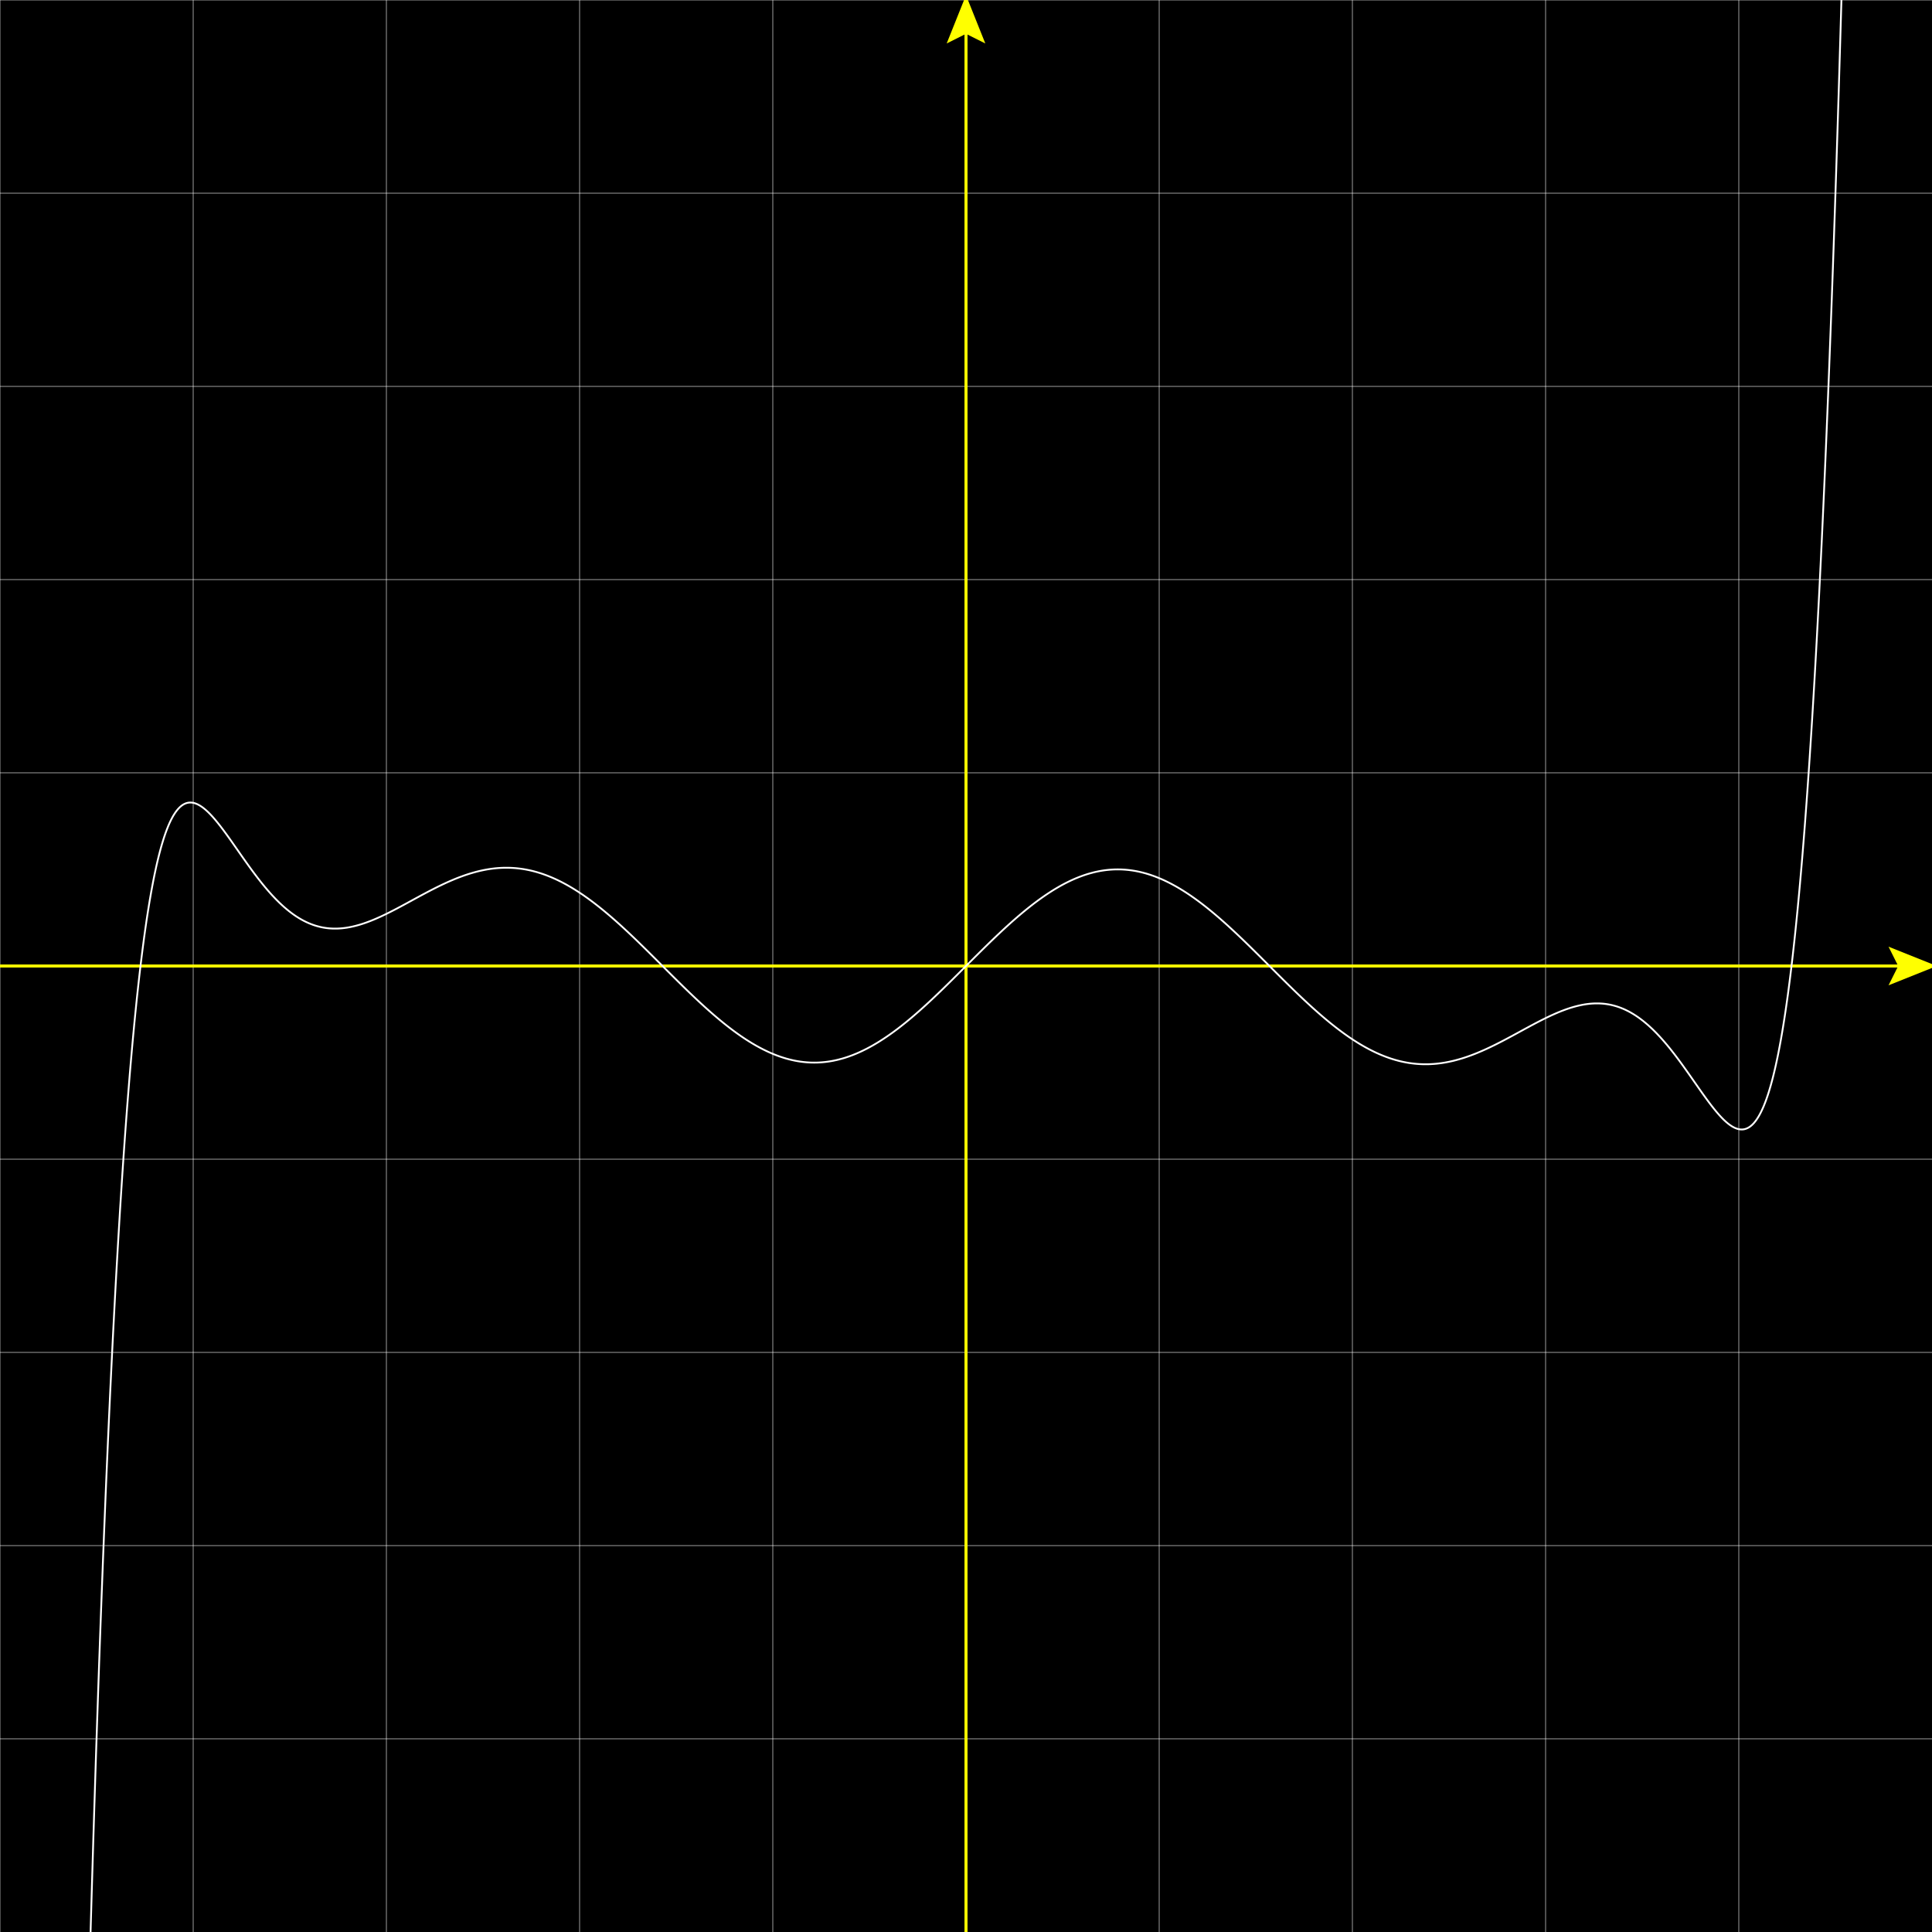 <svg version="1.1" 
 baseProfile="full" 
 width="1600" 
 height="1600" 
 xmlns="http://www.w3.org/2000/svg">
<rect width="100%" height="100%" fill="#808080" stroke="none"/>
<rect x="0.0" y="0.0" width="1600" height="1600" fill="black" stroke="black" stroke-width="0" opacity="1"/>
<line x1="0.0" y1="0.0" x2="0.0" y2="1600.0" stroke="white" stroke-width="1" opacity="0.4" stroke-linecap="butt"/>
<line x1="160.0" y1="0.0" x2="160.0" y2="1600.0" stroke="white" stroke-width="1" opacity="0.4" stroke-linecap="butt"/>
<line x1="320.0" y1="0.0" x2="320.0" y2="1600.0" stroke="white" stroke-width="1" opacity="0.4" stroke-linecap="butt"/>
<line x1="480.0" y1="0.0" x2="480.0" y2="1600.0" stroke="white" stroke-width="1" opacity="0.4" stroke-linecap="butt"/>
<line x1="640.0" y1="0.0" x2="640.0" y2="1600.0" stroke="white" stroke-width="1" opacity="0.4" stroke-linecap="butt"/>
<line x1="800.0" y1="0.0" x2="800.0" y2="1600.0" stroke="white" stroke-width="1" opacity="0.4" stroke-linecap="butt"/>
<line x1="960.0" y1="0.0" x2="960.0" y2="1600.0" stroke="white" stroke-width="1" opacity="0.4" stroke-linecap="butt"/>
<line x1="1120.0" y1="0.0" x2="1120.0" y2="1600.0" stroke="white" stroke-width="1" opacity="0.4" stroke-linecap="butt"/>
<line x1="1280.0" y1="0.0" x2="1280.0" y2="1600.0" stroke="white" stroke-width="1" opacity="0.4" stroke-linecap="butt"/>
<line x1="1440.0" y1="0.0" x2="1440.0" y2="1600.0" stroke="white" stroke-width="1" opacity="0.4" stroke-linecap="butt"/>
<line x1="0.0" y1="0.0" x2="1600.0" y2="0.0" stroke="white" stroke-width="1" opacity="0.4" stroke-linecap="butt"/>
<line x1="0.0" y1="160.0" x2="1600.0" y2="160.0" stroke="white" stroke-width="1" opacity="0.4" stroke-linecap="butt"/>
<line x1="0.0" y1="320.0" x2="1600.0" y2="320.0" stroke="white" stroke-width="1" opacity="0.4" stroke-linecap="butt"/>
<line x1="0.0" y1="480.0" x2="1600.0" y2="480.0" stroke="white" stroke-width="1" opacity="0.4" stroke-linecap="butt"/>
<line x1="0.0" y1="640.0" x2="1600.0" y2="640.0" stroke="white" stroke-width="1" opacity="0.4" stroke-linecap="butt"/>
<line x1="0.0" y1="800.0" x2="1600.0" y2="800.0" stroke="white" stroke-width="1" opacity="0.4" stroke-linecap="butt"/>
<line x1="0.0" y1="960.0" x2="1600.0" y2="960.0" stroke="white" stroke-width="1" opacity="0.4" stroke-linecap="butt"/>
<line x1="0.0" y1="1120.0" x2="1600.0" y2="1120.0" stroke="white" stroke-width="1" opacity="0.4" stroke-linecap="butt"/>
<line x1="0.0" y1="1280.0" x2="1600.0" y2="1280.0" stroke="white" stroke-width="1" opacity="0.4" stroke-linecap="butt"/>
<line x1="0.0" y1="1440.0" x2="1600.0" y2="1440.0" stroke="white" stroke-width="1" opacity="0.4" stroke-linecap="butt"/>
<line x1="0.0" y1="800.0" x2="1600.0" y2="800.0" stroke="yellow" stroke-width="2.5" opacity="1" stroke-linecap="butt"/>
<line x1="800.0" y1="0.0" x2="800.0" y2="1600.0" stroke="yellow" stroke-width="2.5" opacity="1" stroke-linecap="butt"/>
<polygon points="1564.0 816.0, 1604.0 800.0, 1564.0 784.0, 1572.0 800.0" fill="yellow"/><polygon points="816.0 36.0, 800.0 -4.0, 784.0 36.0, 800.0 28.0" fill="yellow"/><polyline points="0.0, 9387.32 0.67, 9243.82 1.33, 9102.35 2.0, 8962.87 2.67, 8825.36 3.33, 8689.79 4.0, 8556.15 4.67, 8424.41 5.33, 8294.55 6.0, 8166.54 6.67, 8040.36 7.33, 7915.99 8.0, 7793.4 8.67, 7672.58 9.33, 7553.5 10.0, 7436.14 10.67, 7320.47 11.33, 7206.49 12.0, 7094.16 12.67, 6983.47 13.33, 6874.39 14.0, 6766.91 14.67, 6661.01 15.33, 6556.66 16.0, 6453.85 16.67, 6352.55 17.33, 6252.75 18.0, 6154.43 18.67, 6057.57 19.33, 5962.16 20.0, 5868.16 20.67, 5775.57 21.33, 5684.37 22.0, 5594.54 22.67, 5506.06 23.33, 5418.91 24.0, 5333.08 24.67, 5248.56 25.33, 5165.32 26.0, 5083.34 26.67, 5002.62 27.33, 4923.13 28.0, 4844.86 28.67, 4767.79 29.33, 4691.91 30.0, 4617.2 30.67, 4543.65 31.33, 4471.24 32.0, 4399.96 32.67, 4329.79 33.33, 4260.71 34.0, 4192.72 34.67, 4125.8 35.33, 4059.93 36.0, 3995.1 36.67, 3931.3 37.33, 3868.51 38.0, 3806.72 38.67, 3745.92 39.33, 3686.09 40.0, 3627.22 40.67, 3569.3 41.33, 3512.31 42.0, 3456.24 42.67, 3401.09 43.33, 3346.83 44.0, 3293.45 44.67, 3240.95 45.33, 3189.31 46.0, 3138.51 46.67, 3088.56 47.33, 3039.43 48.0, 2991.12 48.67, 2943.61 49.33, 2896.89 50.0, 2850.96 50.67, 2805.79 51.33, 2761.39 52.0, 2717.73 52.67, 2674.82 53.33, 2632.63 54.0, 2591.16 54.67, 2550.4 55.33, 2510.34 56.0, 2470.97 56.67, 2432.28 57.33, 2394.26 58.0, 2356.9 58.67, 2320.19 59.33, 2284.12 60.0, 2248.68 60.67, 2213.87 61.33, 2179.67 62.0, 2146.07 62.67, 2113.08 63.33, 2080.67 64.0, 2048.84 64.67, 2017.59 65.33, 1986.9 66.0, 1956.76 66.67, 1927.17 67.33, 1898.12 68.0, 1869.6 68.67, 1841.6 69.33, 1814.12 70.0, 1787.15 70.67, 1760.67 71.33, 1734.69 72.0, 1709.2 72.67, 1684.19 73.33, 1659.64 74.0, 1635.57 74.67, 1611.95 75.33, 1588.78 76.0, 1566.05 76.67, 1543.76 77.33, 1521.9 78.0, 1500.47 78.67, 1479.45 79.33, 1458.84 80.0, 1438.64 80.67, 1418.84 81.33, 1399.43 82.0, 1380.41 82.67, 1361.77 83.33, 1343.5 84.0, 1325.6 84.67, 1308.06 85.33, 1290.89 86.0, 1274.06 86.67, 1257.58 87.33, 1241.44 88.0, 1225.64 88.67, 1210.16 89.33, 1195.01 90.0, 1180.18 90.67, 1165.67 91.33, 1151.46 92.0, 1137.56 92.67, 1123.96 93.33, 1110.66 94.0, 1097.64 94.67, 1084.91 95.33, 1072.46 96.0, 1060.28 96.67, 1048.38 97.33, 1036.75 98.0, 1025.37 98.67, 1014.26 99.33, 1003.4 100.0, 992.79 100.67, 982.42 101.33, 972.3 102.0, 962.41 102.67, 952.76 103.33, 943.33 104.0, 934.14 104.67, 925.16 105.33, 916.4 106.0, 907.85 106.67, 899.52 107.33, 891.39 108.0, 883.47 108.67, 875.74 109.33, 868.21 110.0, 860.88 110.67, 853.73 111.33, 846.77 112.0, 839.99 112.67, 833.39 113.33, 826.96 114.0, 820.71 114.67, 814.63 115.33, 808.72 116.0, 802.97 116.67, 797.38 117.33, 791.94 118.0, 786.67 118.67, 781.54 119.33, 776.56 120.0, 771.73 120.67, 767.04 121.33, 762.5 122.0, 758.09 122.67, 753.82 123.33, 749.68 124.0, 745.67 124.67, 741.79 125.33, 738.03 126.0, 734.4 126.67, 730.88 127.33, 727.49 128.0, 724.21 128.67, 721.05 129.33, 717.99 130.0, 715.05 130.67, 712.21 131.33, 709.47 132.0, 706.84 132.67, 704.31 133.33, 701.88 134.0, 699.54 134.67, 697.3 135.33, 695.15 136.0, 693.09 136.67, 691.12 137.33, 689.23 138.0, 687.43 138.67, 685.72 139.33, 684.08 140.0, 682.52 140.67, 681.04 141.33, 679.64 142.0, 678.31 142.67, 677.05 143.33, 675.86 144.0, 674.75 144.67, 673.7 145.33, 672.71 146.0, 671.79 146.67, 670.93 147.33, 670.14 148.0, 669.4 148.67, 668.73 149.33, 668.1 150.0, 667.54 150.67, 667.03 151.33, 666.57 152.0, 666.17 152.67, 665.81 153.33, 665.51 154.0, 665.25 154.67, 665.03 155.33, 664.87 156.0, 664.74 156.67, 664.66 157.33, 664.63 158.0, 664.63 158.67, 664.67 159.33, 664.75 160.0, 664.87 160.67, 665.02 161.33, 665.21 162.0, 665.43 162.67, 665.69 163.33, 665.98 164.0, 666.3 164.67, 666.65 165.33, 667.03 166.0, 667.43 166.67, 667.87 167.33, 668.33 168.0, 668.82 168.67, 669.33 169.33, 669.86 170.0, 670.42 170.67, 671.0 171.33, 671.6 172.0, 672.23 172.67, 672.87 173.33, 673.53 174.0, 674.21 174.67, 674.91 175.33, 675.63 176.0, 676.36 176.67, 677.11 177.33, 677.87 178.0, 678.64 178.67, 679.43 179.33, 680.24 180.0, 681.05 180.67, 681.88 181.33, 682.72 182.0, 683.57 182.67, 684.42 183.33, 685.29 184.0, 686.17 184.67, 687.05 185.33, 687.95 186.0, 688.85 186.67, 689.76 187.33, 690.67 188.0, 691.59 188.67, 692.51 189.33, 693.44 190.0, 694.38 190.67, 695.31 191.33, 696.26 192.0, 697.2 192.67, 698.15 193.33, 699.1 194.0, 700.05 194.67, 701.0 195.33, 701.95 196.0, 702.91 196.67, 703.86 197.33, 704.82 198.0, 705.77 198.67, 706.73 199.33, 707.68 200.0, 708.63 200.67, 709.58 201.33, 710.53 202.0, 711.48 202.67, 712.42 203.33, 713.36 204.0, 714.3 204.67, 715.23 205.33, 716.16 206.0, 717.09 206.67, 718.01 207.33, 718.93 208.0, 719.84 208.67, 720.75 209.33, 721.65 210.0, 722.55 210.67, 723.44 211.33, 724.33 212.0, 725.21 212.67, 726.09 213.33, 726.96 214.0, 727.82 214.67, 728.67 215.33, 729.52 216.0, 730.37 216.67, 731.2 217.33, 732.03 218.0, 732.85 218.67, 733.66 219.33, 734.47 220.0, 735.26 220.67, 736.05 221.33, 736.83 222.0, 737.61 222.67, 738.37 223.33, 739.13 224.0, 739.88 224.67, 740.62 225.33, 741.35 226.0, 742.07 226.67, 742.78 227.33, 743.48 228.0, 744.18 228.67, 744.87 229.33, 745.54 230.0, 746.21 230.67, 746.87 231.33, 747.52 232.0, 748.16 232.67, 748.78 233.33, 749.4 234.0, 750.02 234.67, 750.62 235.33, 751.21 236.0, 751.79 236.67, 752.36 237.33, 752.92 238.0, 753.47 238.67, 754.02 239.33, 754.55 240.0, 755.07 240.67, 755.58 241.33, 756.09 242.0, 756.58 242.67, 757.06 243.33, 757.54 244.0, 758.0 244.67, 758.45 245.33, 758.9 246.0, 759.33 246.67, 759.75 247.33, 760.17 248.0, 760.57 248.67, 760.96 249.33, 761.35 250.0, 761.72 250.67, 762.08 251.33, 762.44 252.0, 762.78 252.67, 763.12 253.33, 763.44 254.0, 763.76 254.67, 764.06 255.33, 764.36 256.0, 764.65 256.67, 764.92 257.33, 765.19 258.0, 765.45 258.67, 765.7 259.33, 765.94 260.0, 766.17 260.67, 766.39 261.33, 766.6 262.0, 766.8 262.67, 766.99 263.33, 767.17 264.0, 767.35 264.67, 767.51 265.33, 767.67 266.0, 767.82 266.67, 767.96 267.33, 768.09 268.0, 768.21 268.67, 768.32 269.33, 768.42 270.0, 768.52 270.67, 768.61 271.33, 768.69 272.0, 768.76 272.67, 768.82 273.33, 768.87 274.0, 768.92 274.67, 768.95 275.33, 768.98 276.0, 769.0 276.67, 769.02 277.33, 769.02 278.0, 769.02 278.67, 769.01 279.33, 769.0 280.0, 768.97 280.67, 768.94 281.33, 768.9 282.0, 768.85 282.67, 768.8 283.33, 768.74 284.0, 768.67 284.67, 768.59 285.33, 768.51 286.0, 768.42 286.67, 768.33 287.33, 768.23 288.0, 768.12 288.67, 768.0 289.33, 767.88 290.0, 767.75 290.67, 767.62 291.33, 767.48 292.0, 767.33 292.67, 767.18 293.33, 767.02 294.0, 766.86 294.67, 766.69 295.33, 766.51 296.0, 766.33 296.67, 766.15 297.33, 765.95 298.0, 765.76 298.67, 765.56 299.33, 765.35 300.0, 765.14 300.67, 764.92 301.33, 764.7 302.0, 764.47 302.67, 764.24 303.33, 764.0 304.0, 763.76 304.67, 763.51 305.33, 763.26 306.0, 763.01 306.67, 762.75 307.33, 762.49 308.0, 762.22 308.67, 761.95 309.33, 761.68 310.0, 761.4 310.67, 761.12 311.33, 760.83 312.0, 760.54 312.67, 760.25 313.33, 759.95 314.0, 759.65 314.67, 759.35 315.33, 759.05 316.0, 758.74 316.67, 758.43 317.33, 758.11 318.0, 757.8 318.67, 757.48 319.33, 757.15 320.0, 756.83 320.67, 756.5 321.33, 756.17 322.0, 755.84 322.67, 755.51 323.33, 755.17 324.0, 754.83 324.67, 754.49 325.33, 754.15 326.0, 753.81 326.67, 753.46 327.33, 753.11 328.0, 752.77 328.67, 752.42 329.33, 752.06 330.0, 751.71 330.67, 751.36 331.33, 751.0 332.0, 750.65 332.67, 750.29 333.33, 749.93 334.0, 749.57 334.67, 749.21 335.33, 748.85 336.0, 748.49 336.67, 748.13 337.33, 747.77 338.0, 747.4 338.67, 747.04 339.33, 746.68 340.0, 746.31 340.67, 745.95 341.33, 745.59 342.0, 745.22 342.67, 744.86 343.33, 744.5 344.0, 744.13 344.67, 743.77 345.33, 743.41 346.0, 743.05 346.67, 742.68 347.33, 742.32 348.0, 741.96 348.67, 741.6 349.33, 741.25 350.0, 740.89 350.67, 740.53 351.33, 740.18 352.0, 739.82 352.67, 739.47 353.33, 739.12 354.0, 738.76 354.67, 738.41 355.33, 738.07 356.0, 737.72 356.67, 737.37 357.33, 737.03 358.0, 736.69 358.67, 736.35 359.33, 736.01 360.0, 735.67 360.67, 735.34 361.33, 735.0 362.0, 734.67 362.67, 734.34 363.33, 734.01 364.0, 733.69 364.67, 733.37 365.33, 733.05 366.0, 732.73 366.67, 732.41 367.33, 732.1 368.0, 731.79 368.67, 731.48 369.33, 731.17 370.0, 730.87 370.67, 730.57 371.33, 730.27 372.0, 729.98 372.67, 729.68 373.33, 729.4 374.0, 729.11 374.67, 728.83 375.33, 728.55 376.0, 728.27 376.67, 727.99 377.33, 727.72 378.0, 727.45 378.67, 727.19 379.33, 726.93 380.0, 726.67 380.67, 726.42 381.33, 726.16 382.0, 725.92 382.67, 725.67 383.33, 725.43 384.0, 725.2 384.67, 724.96 385.33, 724.73 386.0, 724.51 386.67, 724.28 387.33, 724.07 388.0, 723.85 388.67, 723.64 389.33, 723.43 390.0, 723.23 390.67, 723.03 391.33, 722.84 392.0, 722.65 392.67, 722.46 393.33, 722.28 394.0, 722.1 394.67, 721.92 395.33, 721.75 396.0, 721.59 396.67, 721.42 397.33, 721.27 398.0, 721.11 398.67, 720.97 399.33, 720.82 400.0, 720.68 400.67, 720.54 401.33, 720.41 402.0, 720.29 402.67, 720.16 403.33, 720.05 404.0, 719.93 404.67, 719.83 405.33, 719.72 406.0, 719.62 406.67, 719.53 407.33, 719.44 408.0, 719.35 408.67, 719.27 409.33, 719.2 410.0, 719.12 410.67, 719.06 411.33, 719.0 412.0, 718.94 412.67, 718.89 413.33, 718.84 414.0, 718.8 414.67, 718.76 415.33, 718.73 416.0, 718.7 416.67, 718.68 417.33, 718.66 418.0, 718.65 418.67, 718.64 419.33, 718.64 420.0, 718.64 420.67, 718.65 421.33, 718.66 422.0, 718.68 422.67, 718.7 423.33, 718.73 424.0, 718.76 424.67, 718.8 425.33, 718.84 426.0, 718.89 426.67, 718.94 427.33, 719.0 428.0, 719.06 428.67, 719.13 429.33, 719.2 430.0, 719.28 430.67, 719.36 431.33, 719.45 432.0, 719.54 432.67, 719.64 433.33, 719.74 434.0, 719.85 434.67, 719.97 435.33, 720.08 436.0, 720.21 436.67, 720.34 437.33, 720.47 438.0, 720.61 438.67, 720.75 439.33, 720.9 440.0, 721.06 440.67, 721.22 441.33, 721.38 442.0, 721.55 442.67, 721.73 443.33, 721.91 444.0, 722.09 444.67, 722.28 445.33, 722.48 446.0, 722.68 446.67, 722.88 447.33, 723.09 448.0, 723.31 448.67, 723.53 449.33, 723.75 450.0, 723.99 450.67, 724.22 451.33, 724.46 452.0, 724.71 452.67, 724.96 453.33, 725.21 454.0, 725.47 454.67, 725.74 455.33, 726.01 456.0, 726.28 456.67, 726.56 457.33, 726.85 458.0, 727.14 458.67, 727.43 459.33, 727.73 460.0, 728.03 460.67, 728.34 461.33, 728.65 462.0, 728.97 462.67, 729.3 463.33, 729.62 464.0, 729.96 464.67, 730.29 465.33, 730.63 466.0, 730.98 466.67, 731.33 467.33, 731.69 468.0, 732.05 468.67, 732.41 469.33, 732.78 470.0, 733.15 470.67, 733.53 471.33, 733.91 472.0, 734.3 472.67, 734.69 473.33, 735.09 474.0, 735.49 474.67, 735.89 475.33, 736.3 476.0, 736.71 476.67, 737.13 477.33, 737.55 478.0, 737.98 478.67, 738.41 479.33, 738.84 480.0, 739.28 480.67, 739.72 481.33, 740.17 482.0, 740.62 482.67, 741.07 483.33, 741.53 484.0, 742.0 484.67, 742.46 485.33, 742.93 486.0, 743.41 486.67, 743.88 487.33, 744.37 488.0, 744.85 488.67, 745.34 489.33, 745.83 490.0, 746.33 490.67, 746.83 491.33, 747.33 492.0, 747.84 492.67, 748.35 493.33, 748.87 494.0, 749.38 494.67, 749.91 495.33, 750.43 496.0, 750.96 496.67, 751.49 497.33, 752.02 498.0, 752.56 498.67, 753.1 499.33, 753.65 500.0, 754.2 500.67, 754.75 501.33, 755.3 502.0, 755.86 502.67, 756.42 503.33, 756.98 504.0, 757.55 504.67, 758.12 505.33, 758.69 506.0, 759.26 506.67, 759.84 507.33, 760.42 508.0, 761.0 508.67, 761.59 509.33, 762.17 510.0, 762.76 510.67, 763.36 511.33, 763.95 512.0, 764.55 512.67, 765.15 513.33, 765.75 514.0, 766.36 514.67, 766.97 515.33, 767.58 516.0, 768.19 516.67, 768.8 517.33, 769.42 518.0, 770.04 518.67, 770.66 519.33, 771.28 520.0, 771.9 520.67, 772.53 521.33, 773.16 522.0, 773.79 522.67, 774.42 523.33, 775.05 524.0, 775.69 524.67, 776.33 525.33, 776.96 526.0, 777.6 526.67, 778.25 527.33, 778.89 528.0, 779.53 528.67, 780.18 529.33, 780.83 530.0, 781.48 530.67, 782.13 531.33, 782.78 532.0, 783.43 532.67, 784.08 533.33, 784.74 534.0, 785.39 534.67, 786.05 535.33, 786.71 536.0, 787.36 536.67, 788.02 537.33, 788.68 538.0, 789.34 538.67, 790.01 539.33, 790.67 540.0, 791.33 540.67, 791.99 541.33, 792.66 542.0, 793.32 542.67, 793.99 543.33, 794.65 544.0, 795.32 544.67, 795.99 545.33, 796.65 546.0, 797.32 546.67, 797.98 547.33, 798.65 548.0, 799.32 548.67, 799.99 549.33, 800.65 550.0, 801.32 550.67, 801.99 551.33, 802.65 552.0, 803.32 552.67, 803.99 553.33, 804.65 554.0, 805.32 554.67, 805.98 555.33, 806.65 556.0, 807.31 556.67, 807.98 557.33, 808.64 558.0, 809.3 558.67, 809.96 559.33, 810.62 560.0, 811.28 560.67, 811.94 561.33, 812.6 562.0, 813.26 562.67, 813.92 563.33, 814.57 564.0, 815.23 564.67, 815.88 565.33, 816.54 566.0, 817.19 566.67, 817.84 567.33, 818.49 568.0, 819.14 568.67, 819.78 569.33, 820.43 570.0, 821.07 570.67, 821.72 571.33, 822.36 572.0, 823.0 572.67, 823.63 573.33, 824.27 574.0, 824.9 574.67, 825.54 575.33, 826.17 576.0, 826.8 576.67, 827.42 577.33, 828.05 578.0, 828.67 578.67, 829.29 579.33, 829.91 580.0, 830.53 580.67, 831.15 581.33, 831.76 582.0, 832.37 582.67, 832.98 583.33, 833.59 584.0, 834.19 584.67, 834.79 585.33, 835.39 586.0, 835.99 586.67, 836.58 587.33, 837.17 588.0, 837.76 588.67, 838.35 589.33, 838.93 590.0, 839.51 590.67, 840.09 591.33, 840.67 592.0, 841.24 592.67, 841.81 593.33, 842.38 594.0, 842.94 594.67, 843.5 595.33, 844.06 596.0, 844.61 596.67, 845.17 597.33, 845.71 598.0, 846.26 598.67, 846.8 599.33, 847.34 600.0, 847.88 600.67, 848.41 601.33, 848.94 602.0, 849.46 602.67, 849.99 603.33, 850.51 604.0, 851.02 604.67, 851.53 605.33, 852.04 606.0, 852.55 606.67, 853.05 607.33, 853.54 608.0, 854.04 608.67, 854.53 609.33, 855.01 610.0, 855.49 610.67, 855.97 611.33, 856.45 612.0, 856.92 612.67, 857.38 613.33, 857.85 614.0, 858.31 614.67, 858.76 615.33, 859.21 616.0, 859.66 616.67, 860.1 617.33, 860.54 618.0, 860.97 618.67, 861.4 619.33, 861.82 620.0, 862.25 620.67, 862.66 621.33, 863.07 622.0, 863.48 622.67, 863.89 623.33, 864.29 624.0, 864.68 624.67, 865.07 625.33, 865.46 626.0, 865.84 626.67, 866.21 627.33, 866.58 628.0, 866.95 628.67, 867.31 629.33, 867.67 630.0, 868.03 630.67, 868.37 631.33, 868.72 632.0, 869.06 632.67, 869.39 633.33, 869.72 634.0, 870.04 634.67, 870.36 635.33, 870.68 636.0, 870.99 636.67, 871.29 637.33, 871.59 638.0, 871.89 638.67, 872.18 639.33, 872.46 640.0, 872.74 640.67, 873.02 641.33, 873.29 642.0, 873.55 642.67, 873.81 643.33, 874.07 644.0, 874.32 644.67, 874.56 645.33, 874.8 646.0, 875.03 646.67, 875.26 647.33, 875.49 648.0, 875.7 648.67, 875.92 649.33, 876.12 650.0, 876.33 650.67, 876.52 651.33, 876.72 652.0, 876.9 652.67, 877.08 653.33, 877.26 654.0, 877.43 654.67, 877.59 655.33, 877.75 656.0, 877.91 656.67, 878.06 657.33, 878.2 658.0, 878.34 658.67, 878.47 659.33, 878.6 660.0, 878.72 660.67, 878.83 661.33, 878.95 662.0, 879.05 662.67, 879.15 663.33, 879.24 664.0, 879.33 664.67, 879.42 665.33, 879.49 666.0, 879.57 666.67, 879.63 667.33, 879.69 668.0, 879.75 668.67, 879.8 669.33, 879.84 670.0, 879.88 670.67, 879.92 671.33, 879.94 672.0, 879.97 672.67, 879.98 673.33, 879.99 674.0, 880.0 674.67, 880.0 675.33, 879.99 676.0, 879.98 676.67, 879.97 677.33, 879.94 678.0, 879.92 678.67, 879.88 679.33, 879.84 680.0, 879.8 680.67, 879.75 681.33, 879.69 682.0, 879.63 682.67, 879.57 683.33, 879.49 684.0, 879.42 684.67, 879.33 685.33, 879.25 686.0, 879.15 686.67, 879.05 687.33, 878.95 688.0, 878.84 688.67, 878.72 689.33, 878.6 690.0, 878.47 690.67, 878.34 691.33, 878.2 692.0, 878.06 692.67, 877.91 693.33, 877.76 694.0, 877.6 694.67, 877.43 695.33, 877.26 696.0, 877.08 696.67, 876.9 697.33, 876.72 698.0, 876.53 698.67, 876.33 699.33, 876.13 700.0, 875.92 700.67, 875.71 701.33, 875.49 702.0, 875.26 702.67, 875.04 703.33, 874.8 704.0, 874.56 704.67, 874.32 705.33, 874.07 706.0, 873.82 706.67, 873.56 707.33, 873.29 708.0, 873.02 708.67, 872.75 709.33, 872.47 710.0, 872.18 710.67, 871.89 711.33, 871.6 712.0, 871.3 712.67, 870.99 713.33, 870.68 714.0, 870.37 714.67, 870.05 715.33, 869.72 716.0, 869.39 716.67, 869.06 717.33, 868.72 718.0, 868.38 718.67, 868.03 719.33, 867.68 720.0, 867.32 720.67, 866.96 721.33, 866.59 722.0, 866.22 722.67, 865.84 723.33, 865.46 724.0, 865.07 724.67, 864.68 725.33, 864.29 726.0, 863.89 726.67, 863.49 727.33, 863.08 728.0, 862.67 728.67, 862.25 729.33, 861.83 730.0, 861.4 730.67, 860.97 731.33, 860.54 732.0, 860.1 732.67, 859.66 733.33, 859.21 734.0, 858.76 734.67, 858.31 735.33, 857.85 736.0, 857.39 736.67, 856.92 737.33, 856.45 738.0, 855.98 738.67, 855.5 739.33, 855.02 740.0, 854.53 740.67, 854.04 741.33, 853.55 742.0, 853.05 742.67, 852.55 743.33, 852.05 744.0, 851.54 744.67, 851.03 745.33, 850.51 746.0, 849.99 746.67, 849.47 747.33, 848.94 748.0, 848.41 748.67, 847.88 749.33, 847.35 750.0, 846.81 750.67, 846.27 751.33, 845.72 752.0, 845.17 752.67, 844.62 753.33, 844.06 754.0, 843.51 754.67, 842.95 755.33, 842.38 756.0, 841.81 756.67, 841.25 757.33, 840.67 758.0, 840.1 758.67, 839.52 759.33, 838.94 760.0, 838.35 760.67, 837.77 761.33, 837.18 762.0, 836.59 762.67, 835.99 763.33, 835.4 764.0, 834.8 764.67, 834.2 765.33, 833.59 766.0, 832.99 766.67, 832.38 767.33, 831.77 768.0, 831.15 768.67, 830.54 769.33, 829.92 770.0, 829.3 770.67, 828.68 771.33, 828.06 772.0, 827.43 772.67, 826.8 773.33, 826.18 774.0, 825.54 774.67, 824.91 775.33, 824.28 776.0, 823.64 776.67, 823.0 777.33, 822.36 778.0, 821.72 778.67, 821.08 779.33, 820.44 780.0, 819.79 780.67, 819.15 781.33, 818.5 782.0, 817.85 782.67, 817.2 783.33, 816.55 784.0, 815.89 784.67, 815.24 785.33, 814.58 786.0, 813.93 786.67, 813.27 787.33, 812.61 788.0, 811.96 788.67, 811.3 789.33, 810.64 790.0, 809.97 790.67, 809.31 791.33, 808.65 792.0, 807.99 792.67, 807.32 793.33, 806.66 794.0, 805.99 794.67, 805.33 795.33, 804.66 796.0, 804.0 796.67, 803.33 797.33, 802.67 798.0, 802.0 798.67, 801.33 799.33, 800.67 800.0, 800.0 800.67, 799.33 801.33, 798.67 802.0, 798.0 802.67, 797.33 803.33, 796.67 804.0, 796.0 804.67, 795.34 805.33, 794.67 806.0, 794.01 806.67, 793.34 807.33, 792.68 808.0, 792.01 808.67, 791.35 809.33, 790.69 810.0, 790.03 810.67, 789.36 811.33, 788.7 812.0, 788.04 812.67, 787.39 813.33, 786.73 814.0, 786.07 814.67, 785.42 815.33, 784.76 816.0, 784.11 816.67, 783.45 817.33, 782.8 818.0, 782.15 818.67, 781.5 819.33, 780.85 820.0, 780.21 820.67, 779.56 821.33, 778.92 822.0, 778.28 822.67, 777.64 823.33, 777.0 824.0, 776.36 824.67, 775.72 825.33, 775.09 826.0, 774.46 826.67, 773.82 827.33, 773.2 828.0, 772.57 828.67, 771.94 829.33, 771.32 830.0, 770.7 830.67, 770.08 831.33, 769.46 832.0, 768.85 832.67, 768.23 833.33, 767.62 834.0, 767.01 834.67, 766.41 835.33, 765.8 836.0, 765.2 836.67, 764.6 837.33, 764.01 838.0, 763.41 838.67, 762.82 839.33, 762.23 840.0, 761.65 840.67, 761.06 841.33, 760.48 842.0, 759.9 842.67, 759.33 843.33, 758.75 844.0, 758.19 844.67, 757.62 845.33, 757.05 846.0, 756.49 846.67, 755.94 847.33, 755.38 848.0, 754.83 848.67, 754.28 849.33, 753.73 850.0, 753.19 850.67, 752.65 851.33, 752.12 852.0, 751.59 852.67, 751.06 853.33, 750.53 854.0, 750.01 854.67, 749.49 855.33, 748.97 856.0, 748.46 856.67, 747.95 857.33, 747.45 858.0, 746.95 858.67, 746.45 859.33, 745.96 860.0, 745.47 860.67, 744.98 861.33, 744.5 862.0, 744.02 862.67, 743.55 863.33, 743.08 864.0, 742.61 864.67, 742.15 865.33, 741.69 866.0, 741.24 866.67, 740.79 867.33, 740.34 868.0, 739.9 868.67, 739.46 869.33, 739.03 870.0, 738.6 870.67, 738.17 871.33, 737.75 872.0, 737.33 872.67, 736.92 873.33, 736.51 874.0, 736.11 874.67, 735.71 875.33, 735.32 876.0, 734.93 876.67, 734.54 877.33, 734.16 878.0, 733.78 878.67, 733.41 879.33, 733.04 880.0, 732.68 880.67, 732.32 881.33, 731.97 882.0, 731.62 882.67, 731.28 883.33, 730.94 884.0, 730.61 884.67, 730.28 885.33, 729.95 886.0, 729.63 886.67, 729.32 887.33, 729.01 888.0, 728.7 888.67, 728.4 889.33, 728.11 890.0, 727.82 890.67, 727.53 891.33, 727.25 892.0, 726.98 892.67, 726.71 893.33, 726.44 894.0, 726.18 894.67, 725.93 895.33, 725.68 896.0, 725.44 896.67, 725.2 897.33, 724.96 898.0, 724.74 898.67, 724.51 899.33, 724.29 900.0, 724.08 900.67, 723.87 901.33, 723.67 902.0, 723.47 902.67, 723.28 903.33, 723.1 904.0, 722.92 904.67, 722.74 905.33, 722.57 906.0, 722.4 906.67, 722.24 907.33, 722.09 908.0, 721.94 908.67, 721.8 909.33, 721.66 910.0, 721.53 910.67, 721.4 911.33, 721.28 912.0, 721.16 912.67, 721.05 913.33, 720.95 914.0, 720.85 914.67, 720.75 915.33, 720.67 916.0, 720.58 916.67, 720.51 917.33, 720.43 918.0, 720.37 918.67, 720.31 919.33, 720.25 920.0, 720.2 920.67, 720.16 921.33, 720.12 922.0, 720.08 922.67, 720.06 923.33, 720.03 924.0, 720.02 924.67, 720.01 925.33, 720.0 926.0, 720.0 926.67, 720.01 927.33, 720.02 928.0, 720.03 928.67, 720.06 929.33, 720.08 930.0, 720.12 930.67, 720.16 931.33, 720.2 932.0, 720.25 932.67, 720.31 933.33, 720.37 934.0, 720.43 934.67, 720.51 935.33, 720.58 936.0, 720.67 936.67, 720.76 937.33, 720.85 938.0, 720.95 938.67, 721.05 939.33, 721.17 940.0, 721.28 940.67, 721.4 941.33, 721.53 942.0, 721.66 942.67, 721.8 943.33, 721.94 944.0, 722.09 944.67, 722.25 945.33, 722.41 946.0, 722.57 946.67, 722.74 947.33, 722.92 948.0, 723.1 948.67, 723.28 949.33, 723.48 950.0, 723.67 950.67, 723.88 951.33, 724.08 952.0, 724.3 952.67, 724.51 953.33, 724.74 954.0, 724.97 954.67, 725.2 955.33, 725.44 956.0, 725.68 956.67, 725.93 957.33, 726.19 958.0, 726.45 958.67, 726.71 959.33, 726.98 960.0, 727.26 960.67, 727.54 961.33, 727.82 962.0, 728.11 962.67, 728.41 963.33, 728.71 964.0, 729.01 964.67, 729.32 965.33, 729.64 966.0, 729.96 966.67, 730.28 967.33, 730.61 968.0, 730.94 968.67, 731.28 969.33, 731.63 970.0, 731.97 970.67, 732.33 971.33, 732.69 972.0, 733.05 972.67, 733.42 973.33, 733.79 974.0, 734.16 974.67, 734.54 975.33, 734.93 976.0, 735.32 976.67, 735.71 977.33, 736.11 978.0, 736.52 978.67, 736.93 979.33, 737.34 980.0, 737.75 980.67, 738.18 981.33, 738.6 982.0, 739.03 982.67, 739.46 983.33, 739.9 984.0, 740.34 984.67, 740.79 985.33, 741.24 986.0, 741.69 986.67, 742.15 987.33, 742.62 988.0, 743.08 988.67, 743.55 989.33, 744.03 990.0, 744.51 990.67, 744.99 991.33, 745.47 992.0, 745.96 992.67, 746.46 993.33, 746.95 994.0, 747.45 994.67, 747.96 995.33, 748.47 996.0, 748.98 996.67, 749.49 997.33, 750.01 998.0, 750.54 998.67, 751.06 999.33, 751.59 1000.0, 752.12 1000.67, 752.66 1001.33, 753.2 1002.0, 753.74 1002.67, 754.29 1003.33, 754.83 1004.0, 755.39 1004.67, 755.94 1005.33, 756.5 1006.0, 757.06 1006.67, 757.62 1007.33, 758.19 1008.0, 758.76 1008.67, 759.33 1009.33, 759.91 1010.0, 760.49 1010.67, 761.07 1011.33, 761.65 1012.0, 762.24 1012.67, 762.83 1013.33, 763.42 1014.0, 764.01 1014.67, 764.61 1015.33, 765.21 1016.0, 765.81 1016.67, 766.41 1017.33, 767.02 1018.0, 767.63 1018.67, 768.24 1019.33, 768.85 1020.0, 769.47 1020.67, 770.09 1021.33, 770.71 1022.0, 771.33 1022.67, 771.95 1023.33, 772.58 1024.0, 773.2 1024.67, 773.83 1025.33, 774.46 1026.0, 775.1 1026.67, 775.73 1027.33, 776.37 1028.0, 777.0 1028.67, 777.64 1029.33, 778.28 1030.0, 778.93 1030.67, 779.57 1031.33, 780.22 1032.0, 780.86 1032.67, 781.51 1033.33, 782.16 1034.0, 782.81 1034.67, 783.46 1035.33, 784.12 1036.0, 784.77 1036.67, 785.43 1037.33, 786.08 1038.0, 786.74 1038.67, 787.4 1039.33, 788.06 1040.0, 788.72 1040.67, 789.38 1041.33, 790.04 1042.0, 790.7 1042.67, 791.36 1043.33, 792.02 1044.0, 792.69 1044.67, 793.35 1045.33, 794.02 1046.0, 794.68 1046.67, 795.35 1047.33, 796.01 1048.0, 796.68 1048.67, 797.35 1049.33, 798.01 1050.0, 798.68 1050.67, 799.35 1051.33, 800.01 1052.0, 800.68 1052.67, 801.35 1053.33, 802.02 1054.0, 802.68 1054.67, 803.35 1055.33, 804.01 1056.0, 804.68 1056.67, 805.35 1057.33, 806.01 1058.0, 806.68 1058.67, 807.34 1059.33, 808.01 1060.0, 808.67 1060.67, 809.33 1061.33, 809.99 1062.0, 810.66 1062.67, 811.32 1063.33, 811.98 1064.0, 812.64 1064.67, 813.29 1065.33, 813.95 1066.0, 814.61 1066.67, 815.26 1067.33, 815.92 1068.0, 816.57 1068.67, 817.22 1069.33, 817.87 1070.0, 818.52 1070.67, 819.17 1071.33, 819.82 1072.0, 820.47 1072.67, 821.11 1073.33, 821.75 1074.0, 822.4 1074.67, 823.04 1075.33, 823.67 1076.0, 824.31 1076.67, 824.95 1077.33, 825.58 1078.0, 826.21 1078.67, 826.84 1079.33, 827.47 1080.0, 828.1 1080.67, 828.72 1081.33, 829.34 1082.0, 829.96 1082.67, 830.58 1083.33, 831.2 1084.0, 831.81 1084.67, 832.42 1085.33, 833.03 1086.0, 833.64 1086.67, 834.25 1087.33, 834.85 1088.0, 835.45 1088.67, 836.05 1089.33, 836.64 1090.0, 837.24 1090.67, 837.83 1091.33, 838.41 1092.0, 839.0 1092.67, 839.58 1093.33, 840.16 1094.0, 840.74 1094.67, 841.31 1095.33, 841.88 1096.0, 842.45 1096.67, 843.02 1097.33, 843.58 1098.0, 844.14 1098.67, 844.7 1099.33, 845.25 1100.0, 845.8 1100.67, 846.35 1101.33, 846.9 1102.0, 847.44 1102.67, 847.98 1103.33, 848.51 1104.0, 849.04 1104.67, 849.57 1105.33, 850.09 1106.0, 850.62 1106.67, 851.13 1107.33, 851.65 1108.0, 852.16 1108.67, 852.67 1109.33, 853.17 1110.0, 853.67 1110.67, 854.17 1111.33, 854.66 1112.0, 855.15 1112.67, 855.63 1113.33, 856.12 1114.0, 856.59 1114.67, 857.07 1115.33, 857.54 1116.0, 858.0 1116.67, 858.47 1117.33, 858.93 1118.0, 859.38 1118.67, 859.83 1119.33, 860.28 1120.0, 860.72 1120.67, 861.16 1121.33, 861.59 1122.0, 862.02 1122.67, 862.45 1123.33, 862.87 1124.0, 863.29 1124.67, 863.7 1125.33, 864.11 1126.0, 864.51 1126.67, 864.91 1127.33, 865.31 1128.0, 865.7 1128.67, 866.09 1129.33, 866.47 1130.0, 866.85 1130.67, 867.22 1131.33, 867.59 1132.0, 867.95 1132.67, 868.31 1133.33, 868.67 1134.0, 869.02 1134.67, 869.37 1135.33, 869.71 1136.0, 870.04 1136.67, 870.38 1137.33, 870.7 1138.0, 871.03 1138.67, 871.35 1139.33, 871.66 1140.0, 871.97 1140.67, 872.27 1141.33, 872.57 1142.0, 872.86 1142.67, 873.15 1143.33, 873.44 1144.0, 873.72 1144.67, 873.99 1145.33, 874.26 1146.0, 874.53 1146.67, 874.79 1147.33, 875.04 1148.0, 875.29 1148.67, 875.54 1149.33, 875.78 1150.0, 876.01 1150.67, 876.25 1151.33, 876.47 1152.0, 876.69 1152.67, 876.91 1153.33, 877.12 1154.0, 877.32 1154.67, 877.52 1155.33, 877.72 1156.0, 877.91 1156.67, 878.09 1157.33, 878.27 1158.0, 878.45 1158.67, 878.62 1159.33, 878.78 1160.0, 878.94 1160.67, 879.1 1161.33, 879.25 1162.0, 879.39 1162.67, 879.53 1163.33, 879.66 1164.0, 879.79 1164.67, 879.92 1165.33, 880.03 1166.0, 880.15 1166.67, 880.26 1167.33, 880.36 1168.0, 880.46 1168.67, 880.55 1169.33, 880.64 1170.0, 880.72 1170.67, 880.8 1171.33, 880.87 1172.0, 880.94 1172.67, 881.0 1173.33, 881.06 1174.0, 881.11 1174.67, 881.16 1175.33, 881.2 1176.0, 881.24 1176.67, 881.27 1177.33, 881.3 1178.0, 881.32 1178.67, 881.34 1179.33, 881.35 1180.0, 881.36 1180.67, 881.36 1181.33, 881.36 1182.0, 881.35 1182.67, 881.34 1183.33, 881.32 1184.0, 881.3 1184.67, 881.27 1185.33, 881.24 1186.0, 881.2 1186.67, 881.16 1187.33, 881.11 1188.0, 881.06 1188.67, 881.0 1189.33, 880.94 1190.0, 880.88 1190.67, 880.8 1191.33, 880.73 1192.0, 880.65 1192.67, 880.56 1193.33, 880.47 1194.0, 880.38 1194.67, 880.28 1195.33, 880.17 1196.0, 880.07 1196.67, 879.95 1197.33, 879.84 1198.0, 879.71 1198.67, 879.59 1199.33, 879.46 1200.0, 879.32 1200.67, 879.18 1201.33, 879.03 1202.0, 878.89 1202.67, 878.73 1203.33, 878.58 1204.0, 878.41 1204.67, 878.25 1205.33, 878.08 1206.0, 877.9 1206.67, 877.72 1207.33, 877.54 1208.0, 877.35 1208.67, 877.16 1209.33, 876.97 1210.0, 876.77 1210.67, 876.57 1211.33, 876.36 1212.0, 876.15 1212.67, 875.93 1213.33, 875.72 1214.0, 875.49 1214.67, 875.27 1215.33, 875.04 1216.0, 874.8 1216.67, 874.57 1217.33, 874.33 1218.0, 874.08 1218.67, 873.84 1219.33, 873.58 1220.0, 873.33 1220.67, 873.07 1221.33, 872.81 1222.0, 872.55 1222.67, 872.28 1223.33, 872.01 1224.0, 871.73 1224.67, 871.45 1225.33, 871.17 1226.0, 870.89 1226.67, 870.6 1227.33, 870.32 1228.0, 870.02 1228.67, 869.73 1229.33, 869.43 1230.0, 869.13 1230.67, 868.83 1231.33, 868.52 1232.0, 868.21 1232.67, 867.9 1233.33, 867.59 1234.0, 867.27 1234.67, 866.95 1235.33, 866.63 1236.0, 866.31 1236.67, 865.99 1237.33, 865.66 1238.0, 865.33 1238.67, 865.0 1239.33, 864.66 1240.0, 864.33 1240.67, 863.99 1241.33, 863.65 1242.0, 863.31 1242.67, 862.97 1243.33, 862.63 1244.0, 862.28 1244.67, 861.93 1245.33, 861.59 1246.0, 861.24 1246.67, 860.88 1247.33, 860.53 1248.0, 860.18 1248.67, 859.82 1249.33, 859.47 1250.0, 859.11 1250.67, 858.75 1251.33, 858.4 1252.0, 858.04 1252.67, 857.68 1253.33, 857.32 1254.0, 856.95 1254.67, 856.59 1255.33, 856.23 1256.0, 855.87 1256.67, 855.5 1257.33, 855.14 1258.0, 854.78 1258.67, 854.41 1259.33, 854.05 1260.0, 853.69 1260.67, 853.32 1261.33, 852.96 1262.0, 852.6 1262.67, 852.23 1263.33, 851.87 1264.0, 851.51 1264.67, 851.15 1265.33, 850.79 1266.0, 850.43 1266.67, 850.07 1267.33, 849.71 1268.0, 849.35 1268.67, 849.0 1269.33, 848.64 1270.0, 848.29 1270.67, 847.94 1271.33, 847.58 1272.0, 847.23 1272.67, 846.89 1273.33, 846.54 1274.0, 846.19 1274.67, 845.85 1275.33, 845.51 1276.0, 845.17 1276.67, 844.83 1277.33, 844.49 1278.0, 844.16 1278.67, 843.83 1279.33, 843.5 1280.0, 843.17 1280.67, 842.85 1281.33, 842.52 1282.0, 842.2 1282.67, 841.89 1283.33, 841.57 1284.0, 841.26 1284.67, 840.95 1285.33, 840.65 1286.0, 840.35 1286.67, 840.05 1287.33, 839.75 1288.0, 839.46 1288.67, 839.17 1289.33, 838.88 1290.0, 838.6 1290.67, 838.32 1291.33, 838.05 1292.0, 837.78 1292.67, 837.51 1293.33, 837.25 1294.0, 836.99 1294.67, 836.74 1295.33, 836.49 1296.0, 836.24 1296.67, 836.0 1297.33, 835.76 1298.0, 835.53 1298.67, 835.3 1299.33, 835.08 1300.0, 834.86 1300.67, 834.65 1301.33, 834.44 1302.0, 834.24 1302.67, 834.05 1303.33, 833.85 1304.0, 833.67 1304.67, 833.49 1305.33, 833.31 1306.0, 833.14 1306.67, 832.98 1307.33, 832.82 1308.0, 832.67 1308.67, 832.52 1309.33, 832.38 1310.0, 832.25 1310.67, 832.12 1311.33, 832.0 1312.0, 831.88 1312.67, 831.77 1313.33, 831.67 1314.0, 831.58 1314.67, 831.49 1315.33, 831.41 1316.0, 831.33 1316.67, 831.26 1317.33, 831.2 1318.0, 831.15 1318.67, 831.1 1319.33, 831.06 1320.0, 831.03 1320.67, 831.0 1321.33, 830.99 1322.0, 830.98 1322.67, 830.98 1323.33, 830.98 1324.0, 831.0 1324.67, 831.02 1325.33, 831.05 1326.0, 831.08 1326.67, 831.13 1327.33, 831.18 1328.0, 831.24 1328.67, 831.31 1329.33, 831.39 1330.0, 831.48 1330.67, 831.58 1331.33, 831.68 1332.0, 831.79 1332.67, 831.91 1333.33, 832.04 1334.0, 832.18 1334.67, 832.33 1335.33, 832.49 1336.0, 832.65 1336.67, 832.83 1337.33, 833.01 1338.0, 833.2 1338.67, 833.4 1339.33, 833.61 1340.0, 833.83 1340.67, 834.06 1341.33, 834.3 1342.0, 834.55 1342.67, 834.81 1343.33, 835.08 1344.0, 835.35 1344.67, 835.64 1345.33, 835.94 1346.0, 836.24 1346.67, 836.56 1347.33, 836.88 1348.0, 837.22 1348.67, 837.56 1349.33, 837.92 1350.0, 838.28 1350.67, 838.65 1351.33, 839.04 1352.0, 839.43 1352.67, 839.83 1353.33, 840.25 1354.0, 840.67 1354.67, 841.1 1355.33, 841.55 1356.0, 842.0 1356.67, 842.46 1357.33, 842.94 1358.0, 843.42 1358.67, 843.91 1359.33, 844.42 1360.0, 844.93 1360.67, 845.45 1361.33, 845.98 1362.0, 846.53 1362.67, 847.08 1363.33, 847.64 1364.0, 848.21 1364.67, 848.79 1365.33, 849.38 1366.0, 849.98 1366.67, 850.6 1367.33, 851.22 1368.0, 851.84 1368.67, 852.48 1369.33, 853.13 1370.0, 853.79 1370.67, 854.46 1371.33, 855.13 1372.0, 855.82 1372.67, 856.52 1373.33, 857.22 1374.0, 857.93 1374.67, 858.65 1375.33, 859.38 1376.0, 860.12 1376.67, 860.87 1377.33, 861.63 1378.0, 862.39 1378.67, 863.17 1379.33, 863.95 1380.0, 864.74 1380.67, 865.53 1381.33, 866.34 1382.0, 867.15 1382.67, 867.97 1383.33, 868.8 1384.0, 869.63 1384.67, 870.48 1385.33, 871.33 1386.0, 872.18 1386.67, 873.04 1387.33, 873.91 1388.0, 874.79 1388.67, 875.67 1389.33, 876.56 1390.0, 877.45 1390.67, 878.35 1391.33, 879.25 1392.0, 880.16 1392.67, 881.07 1393.33, 881.99 1394.0, 882.91 1394.67, 883.84 1395.33, 884.77 1396.0, 885.7 1396.67, 886.64 1397.33, 887.58 1398.0, 888.52 1398.67, 889.47 1399.33, 890.42 1400.0, 891.37 1400.67, 892.32 1401.33, 893.27 1402.0, 894.23 1402.67, 895.18 1403.33, 896.14 1404.0, 897.09 1404.67, 898.05 1405.33, 899.0 1406.0, 899.95 1406.67, 900.9 1407.33, 901.85 1408.0, 902.8 1408.67, 903.74 1409.33, 904.69 1410.0, 905.62 1410.67, 906.56 1411.33, 907.49 1412.0, 908.41 1412.67, 909.33 1413.33, 910.24 1414.0, 911.15 1414.67, 912.05 1415.33, 912.95 1416.0, 913.83 1416.67, 914.71 1417.33, 915.58 1418.0, 916.43 1418.67, 917.28 1419.33, 918.12 1420.0, 918.95 1420.67, 919.76 1421.33, 920.57 1422.0, 921.36 1422.67, 922.13 1423.33, 922.89 1424.0, 923.64 1424.67, 924.37 1425.33, 925.09 1426.0, 925.79 1426.67, 926.47 1427.33, 927.13 1428.0, 927.77 1428.67, 928.4 1429.33, 929.0 1430.0, 929.58 1430.67, 930.14 1431.33, 930.67 1432.0, 931.18 1432.67, 931.67 1433.33, 932.13 1434.0, 932.57 1434.67, 932.97 1435.33, 933.35 1436.0, 933.7 1436.67, 934.02 1437.33, 934.31 1438.0, 934.57 1438.67, 934.79 1439.33, 934.98 1440.0, 935.13 1440.67, 935.25 1441.33, 935.33 1442.0, 935.37 1442.67, 935.37 1443.33, 935.34 1444.0, 935.26 1444.67, 935.13 1445.33, 934.97 1446.0, 934.75 1446.67, 934.49 1447.33, 934.19 1448.0, 933.83 1448.67, 933.43 1449.33, 932.97 1450.0, 932.46 1450.67, 931.9 1451.33, 931.27 1452.0, 930.6 1452.67, 929.86 1453.33, 929.07 1454.0, 928.21 1454.67, 927.29 1455.33, 926.3 1456.0, 925.25 1456.67, 924.14 1457.33, 922.95 1458.0, 921.69 1458.67, 920.36 1459.33, 918.96 1460.0, 917.48 1460.67, 915.92 1461.33, 914.28 1462.0, 912.57 1462.67, 910.77 1463.33, 908.88 1464.0, 906.91 1464.67, 904.85 1465.33, 902.7 1466.0, 900.46 1466.67, 898.12 1467.33, 895.69 1468.0, 893.16 1468.67, 890.53 1469.33, 887.79 1470.0, 884.95 1470.67, 882.01 1471.33, 878.95 1472.0, 875.79 1472.67, 872.51 1473.33, 869.12 1474.0, 865.6 1474.67, 861.97 1475.33, 858.21 1476.0, 854.33 1476.67, 850.32 1477.33, 846.18 1478.0, 841.91 1478.67, 837.5 1479.33, 832.96 1480.0, 828.27 1480.67, 823.44 1481.33, 818.46 1482.0, 813.33 1482.67, 808.06 1483.33, 802.62 1484.0, 797.03 1484.67, 791.28 1485.33, 785.37 1486.0, 779.29 1486.67, 773.04 1487.33, 766.61 1488.0, 760.01 1488.67, 753.23 1489.33, 746.27 1490.0, 739.12 1490.67, 731.79 1491.33, 724.26 1492.0, 716.53 1492.67, 708.61 1493.33, 700.48 1494.0, 692.15 1494.67, 683.6 1495.33, 674.84 1496.0, 665.86 1496.67, 656.67 1497.33, 647.24 1498.0, 637.59 1498.67, 627.7 1499.33, 617.58 1500.0, 607.21 1500.67, 596.6 1501.33, 585.74 1502.0, 574.63 1502.67, 563.25 1503.33, 551.62 1504.0, 539.72 1504.67, 527.54 1505.33, 515.09 1506.0, 502.36 1506.67, 489.34 1507.33, 476.04 1508.0, 462.44 1508.67, 448.54 1509.33, 434.33 1510.0, 419.82 1510.67, 404.99 1511.33, 389.84 1512.0, 374.36 1512.67, 358.56 1513.33, 342.42 1514.0, 325.94 1514.67, 309.11 1515.33, 291.94 1516.0, 274.4 1516.67, 256.5 1517.33, 238.23 1518.0, 219.59 1518.67, 200.57 1519.33, 181.16 1520.0, 161.36 1520.67, 141.16 1521.33, 120.55 1522.0, 99.53 1522.67, 78.1 1523.33, 56.24 1524.0, 33.95 1524.67, 11.22 1525.33, -11.95 1526.0, -35.57 1526.67, -59.64 1527.33, -84.19 1528.0, -109.2 1528.67, -134.69 1529.33, -160.67 1530.0, -187.15 1530.67, -214.12 1531.33, -241.6 1532.0, -269.6 1532.67, -298.12 1533.33, -327.17 1534.0, -356.76 1534.67, -386.9 1535.33, -417.59 1536.0, -448.84 1536.67, -480.67 1537.33, -513.08 1538.0, -546.07 1538.67, -579.67 1539.33, -613.87 1540.0, -648.68 1540.67, -684.12 1541.33, -720.19 1542.0, -756.9 1542.67, -794.26 1543.33, -832.28 1544.0, -870.97 1544.67, -910.34 1545.33, -950.4 1546.0, -991.16 1546.67, -1032.63 1547.33, -1074.82 1548.0, -1117.73 1548.67, -1161.39 1549.33, -1205.79 1550.0, -1250.96 1550.67, -1296.89 1551.33, -1343.61 1552.0, -1391.12 1552.67, -1439.43 1553.33, -1488.56 1554.0, -1538.51 1554.67, -1589.31 1555.33, -1640.95 1556.0, -1693.45 1556.67, -1746.83 1557.33, -1801.09 1558.0, -1856.24 1558.67, -1912.31 1559.33, -1969.3 1560.0, -2027.22 1560.67, -2086.09 1561.33, -2145.92 1562.0, -2206.72 1562.67, -2268.51 1563.33, -2331.3 1564.0, -2395.1 1564.67, -2459.93 1565.33, -2525.8 1566.0, -2592.72 1566.67, -2660.71 1567.33, -2729.79 1568.0, -2799.96 1568.67, -2871.24 1569.33, -2943.65 1570.0, -3017.2 1570.67, -3091.91 1571.33, -3167.79 1572.0, -3244.86 1572.67, -3323.13 1573.33, -3402.62 1574.0, -3483.34 1574.67, -3565.32 1575.33, -3648.56 1576.0, -3733.08 1576.67, -3818.91 1577.33, -3906.06 1578.0, -3994.54 1578.67, -4084.37 1579.33, -4175.57 1580.0, -4268.16 1580.67, -4362.16 1581.33, -4457.57 1582.0, -4554.43 1582.67, -4652.75 1583.33, -4752.55 1584.0, -4853.85 1584.67, -4956.66 1585.33, -5061.01 1586.0, -5166.91 1586.67, -5274.39 1587.33, -5383.47 1588.0, -5494.16 1588.67, -5606.49 1589.33, -5720.47 1590.0, -5836.14 1590.67, -5953.5 1591.33, -6072.58 1592.0, -6193.4 1592.67, -6315.99 1593.33, -6440.36 1594.0, -6566.54 1594.67, -6694.55 1595.33, -6824.41 1596.0, -6956.15 1596.67, -7089.79 1597.33, -7225.36 1598.0, -7362.87 1598.67, -7502.35 1599.33, -7643.82 1600.0, -7787.32 " fill="none" stroke="white" stroke-width="1.5" stroke-linejoin="round" stroke-opacity="1"/>

 </svg>